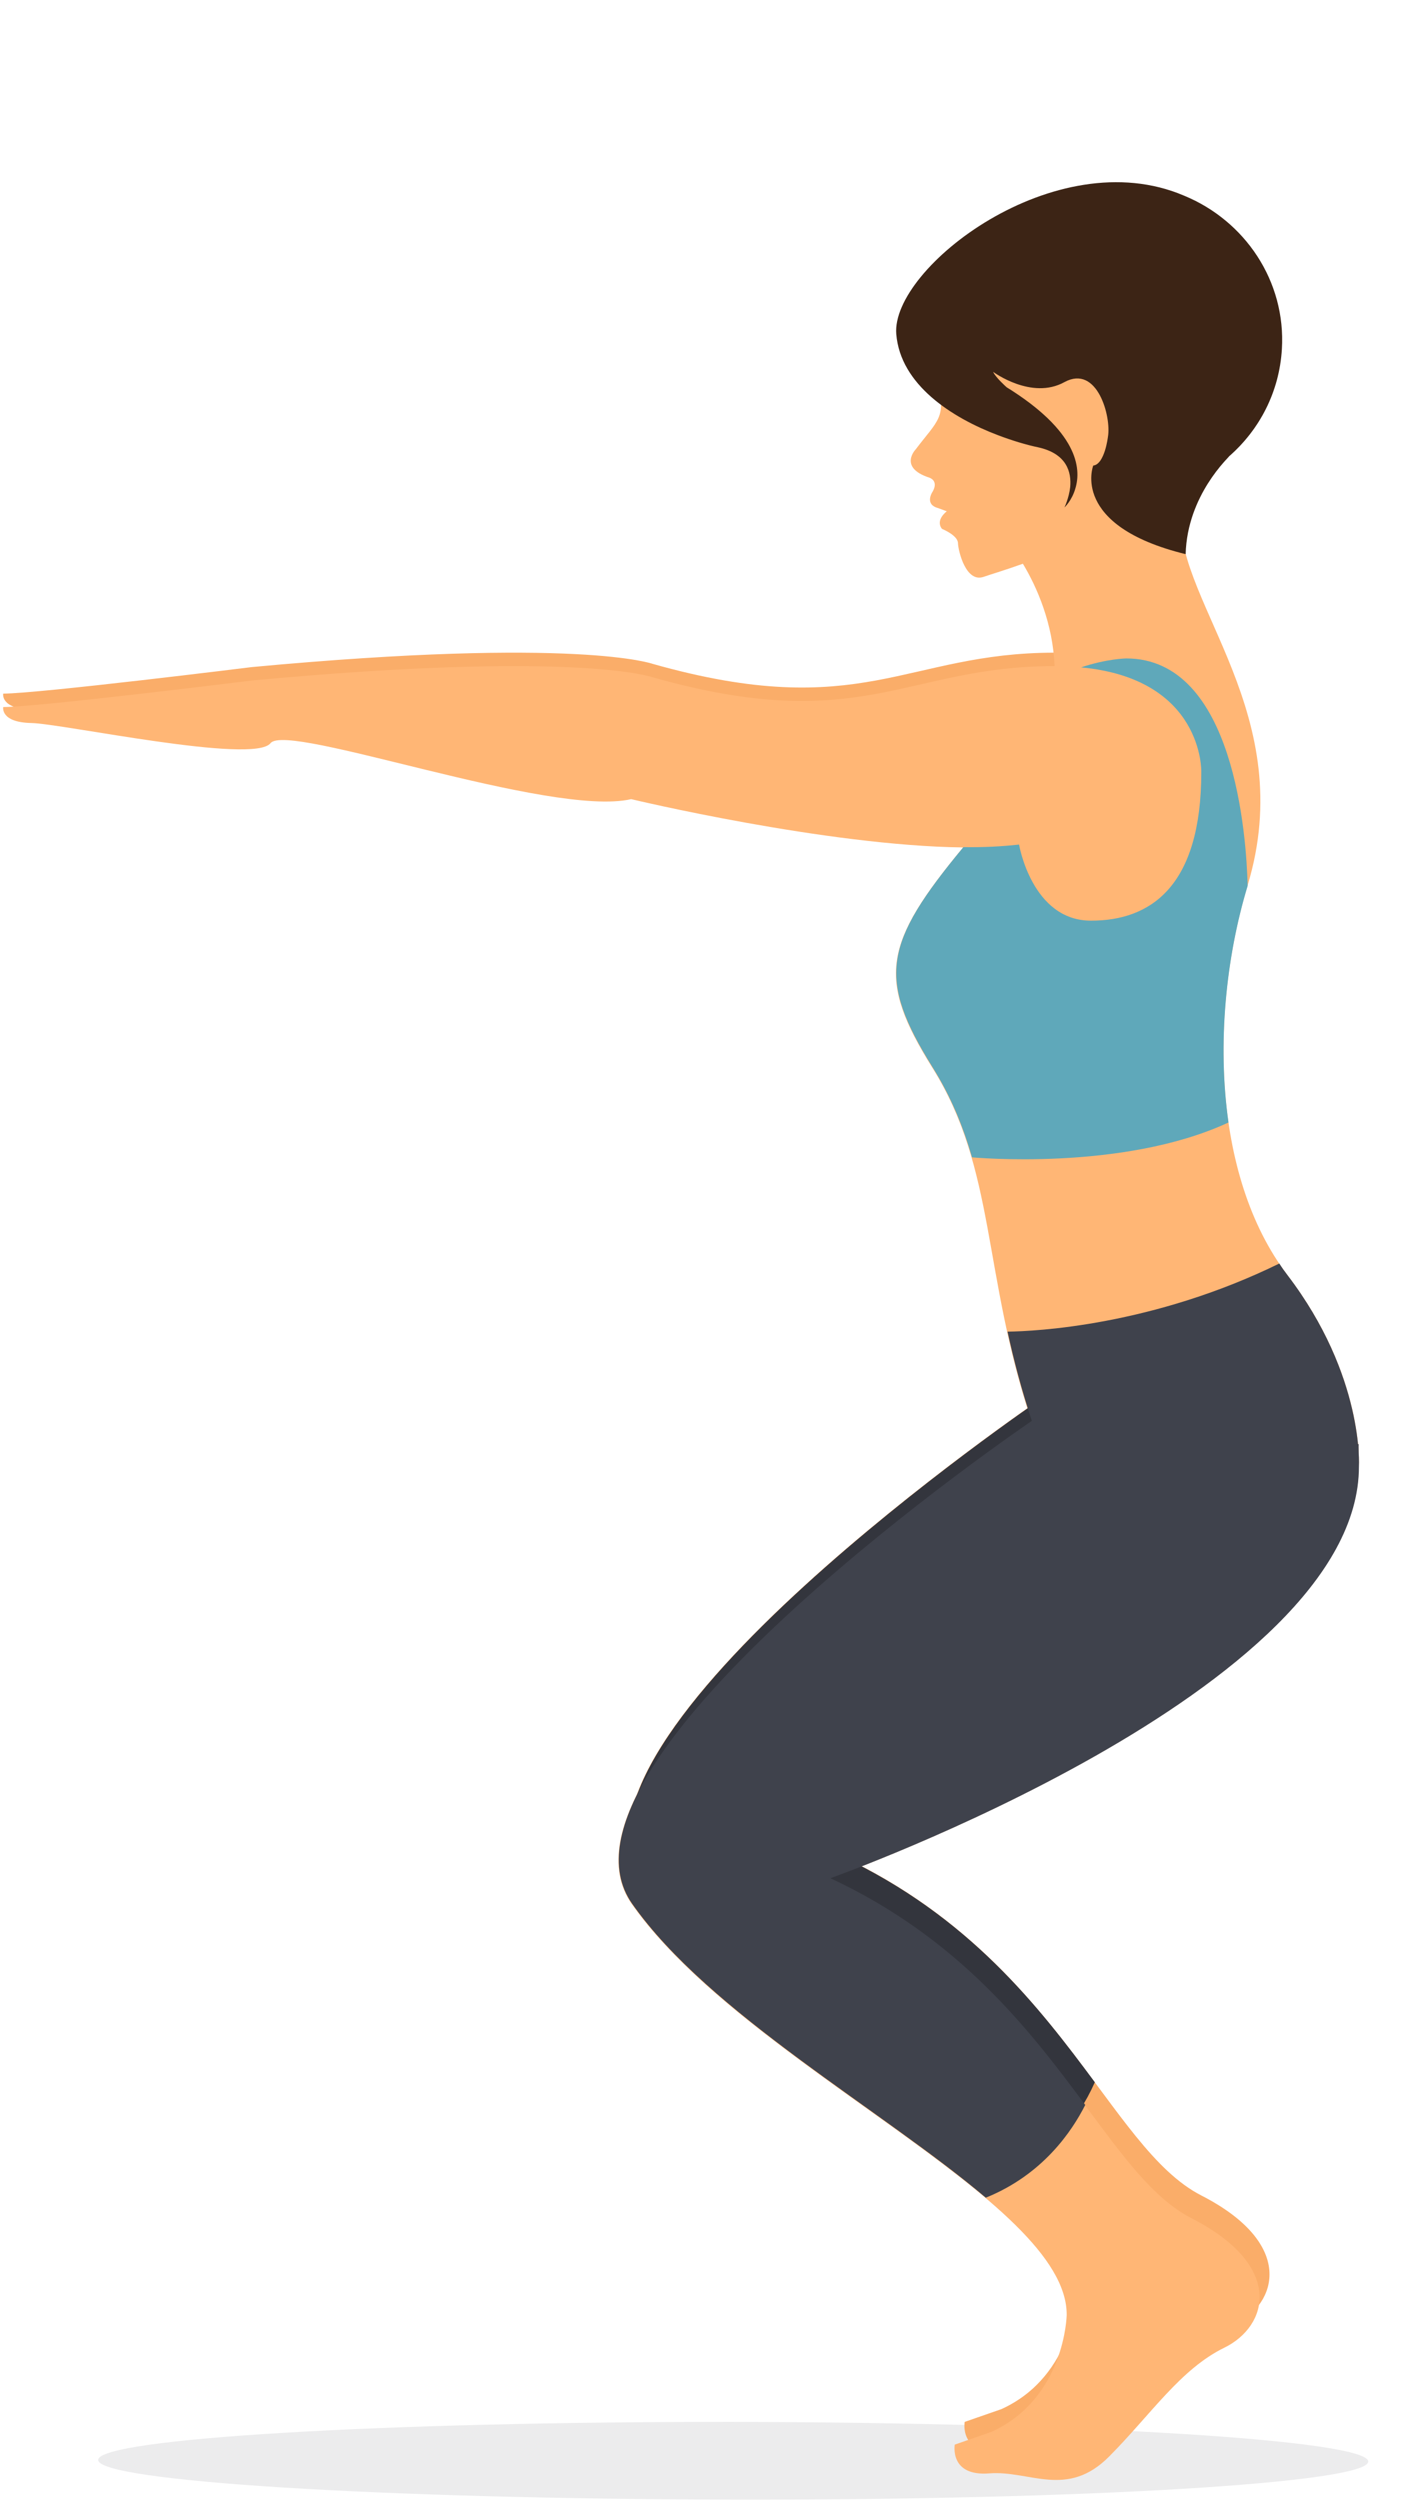 <svg xmlns="http://www.w3.org/2000/svg" xmlns:xlink="http://www.w3.org/1999/xlink" width="1080" zoomAndPan="magnify" viewBox="0 0 810 1440" height="1920" preserveAspectRatio="xMidYMid meet" version="1.0"><defs><clipPath id="8e34122721"><path d="M 56 1394 L 788.25 1394 L 788.25 1440 L 56 1440 Z M 56 1394 " clip-rule="nonzero"/></clipPath></defs><g clip-path="url(#8e34122721)"><path fill="#3f424c" d="M 788.23 1417.711 C 788.23 1405.371 624.473 1395.242 422.402 1394.871 C 220.328 1394.688 56.57 1404.449 56.57 1416.793 C 56.57 1429.133 220.328 1439.262 422.402 1439.633 C 624.473 1440 788.23 1430.055 788.23 1417.711 Z M 788.23 1417.711 " fill-opacity="0.098" fill-rule="nonzero"/></g><path fill="#faad69" d="M 628.523 522.703 C 594.449 522.703 587.078 478.863 587.078 478.863 C 511.004 488.074 363.641 452.523 363.641 452.523 C 317.035 463.207 165.621 407.766 155.855 420.289 C 146.094 432.816 36.125 409.238 18.07 408.684 C 0.02 408.133 1.863 399.477 1.863 399.477 C 22.125 399.477 145.172 384.188 145.172 384.188 C 333.062 366.688 375.98 382.344 375.98 382.344 C 496.633 416.422 521.504 375.898 607.527 375.898 C 693.551 375.898 691.891 436.684 691.891 436.684 C 692.074 503.363 662.602 522.703 628.523 522.703 Z M 599.973 805.445 C 599.973 805.445 311.695 1001.059 369.719 1083.582 C 435.109 1176.598 620.789 1253.594 620.234 1320.273 C 620.234 1320.273 619.316 1368.164 576.949 1387.504 L 555.766 1394.871 C 555.766 1394.871 552.449 1413.293 575.66 1411.449 C 598.867 1409.609 620.422 1426.184 644.734 1401.688 C 669.051 1377.188 685.812 1351.402 711.047 1339.059 C 736.285 1326.719 746.047 1292.09 692.074 1264.461 C 638.105 1236.832 609.184 1127.051 483.926 1068.66 C 483.926 1068.66 782.52 960.535 782.52 831.602 Z M 599.973 805.445 " fill-opacity="1" fill-rule="nonzero"/><path fill="#ffb675" d="M 741.812 734.527 C 697.602 676.508 697.234 581.094 718.785 509.809 C 748.258 412.184 679.18 348.637 680.102 297.984 L 641.973 267.223 C 672.734 255.617 689.312 221.543 686.734 187.098 C 683.602 145.102 646.945 113.785 604.945 117.102 C 562.949 120.234 531.633 156.891 534.949 198.703 C 535.5 206.07 537.16 213.254 539.555 219.699 C 546 240.145 539.922 242.355 527.582 258.75 C 527.582 258.75 517.266 269.25 535.5 275.145 C 535.5 275.145 540.844 276.801 537.344 283.062 C 537.344 283.062 532.188 290.43 540.477 292.641 L 545.449 294.484 C 545.449 294.484 538.633 299.457 542.688 304.613 C 542.688 304.613 551.895 308.297 551.895 312.902 C 552.082 317.508 556.5 335.742 566.633 332.242 C 569.766 331.137 578.422 328.559 589.289 324.691 C 597.395 338.137 606.605 359.137 607.527 383.633 C 521.504 383.633 496.633 424.156 375.98 390.082 C 375.98 390.082 333.062 374.426 145.172 391.922 C 145.172 391.922 22.125 407.211 1.863 407.211 C 1.863 407.211 0.02 416.055 18.07 416.422 C 36.125 416.789 146.094 440.367 155.855 428.027 C 165.621 415.684 317.035 470.945 363.641 460.262 C 363.641 460.262 475.82 487.152 554.844 488.074 C 508.793 543.699 505.109 563.594 537.16 614.984 C 574 673.93 565.711 732.871 594.262 818.523 C 594.262 818.523 305.984 1014.137 364.008 1096.656 C 429.398 1189.676 615.078 1266.672 614.527 1333.352 C 614.527 1333.352 613.605 1381.242 571.238 1400.582 L 550.055 1407.949 C 550.055 1407.949 546.738 1426.371 569.949 1424.527 C 593.156 1422.684 614.711 1439.262 639.023 1414.766 C 663.34 1390.266 680.102 1364.48 705.34 1352.137 C 730.574 1339.797 740.336 1305.168 686.367 1277.539 C 632.395 1249.91 603.473 1140.129 478.215 1081.738 C 478.215 1081.738 782.703 973.613 782.703 844.676 C 783.074 844.863 786.02 792.551 741.812 734.527 Z M 741.812 734.527 " fill-opacity="1" fill-rule="nonzero"/><path fill="#33353d" d="M 630.734 1199.254 C 598.867 1156.336 558.344 1103.473 484.109 1068.844 C 484.109 1068.844 782.703 960.723 782.703 831.785 L 600.156 805.445 C 600.156 805.445 311.879 1001.059 369.902 1083.582 C 413.926 1146.023 512.109 1201.281 571.605 1251.016 C 571.605 1251.199 609.734 1246.777 630.734 1199.254 Z M 630.734 1199.254 " fill-opacity="1" fill-rule="nonzero"/><path fill="#3f424c" d="M 478.398 1081.738 C 478.398 1081.738 782.887 973.613 782.887 844.676 C 782.887 844.676 786.02 792.551 741.812 734.527 C 740.152 732.316 738.496 730.109 737.023 727.715 C 664.078 763.445 596.656 766.762 580.449 766.945 C 583.949 782.973 588.367 800.102 594.449 818.336 C 594.449 818.336 306.168 1013.953 364.191 1096.473 C 408.586 1159.652 508.609 1215.465 567.922 1265.75 C 600.711 1252.488 617.473 1227.621 625.211 1212.332 C 593.344 1169.414 553 1116.551 478.398 1081.738 Z M 478.398 1081.738 " fill-opacity="1" fill-rule="nonzero"/><path fill="#5fa8ba" d="M 718.785 510.176 C 718.047 481.812 711.234 379.215 648.789 379.215 C 648.789 379.215 637.551 379.398 622.816 384.371 C 693.551 391.004 692.074 444.602 692.074 444.602 C 692.074 510.914 662.602 530.254 628.523 530.254 C 594.449 530.254 587.078 486.414 587.078 486.414 C 577.316 487.52 566.449 488.074 555.027 487.891 C 508.977 543.516 505.293 563.41 537.344 614.801 C 548.027 631.93 554.844 648.879 560 666.559 C 560 666.559 646.762 674.848 707.734 646.484 C 701.285 600.984 706.258 551.438 718.785 510.176 Z M 718.785 510.176 " fill-opacity="1" fill-rule="nonzero"/><path fill="#3c2415" d="M 683.051 319.164 C 616.184 302.773 629.816 268.145 629.816 268.145 C 636.445 267.406 638.289 251.566 638.289 251.566 C 640.312 240.145 632.211 209.754 613.234 220.066 C 594.262 230.566 572.16 214.176 572.16 214.176 C 573.449 217.305 579.895 223.016 579.895 223.016 C 620.605 248.25 623.184 269.434 619.5 281.406 C 617.473 288.406 613.234 292.273 613.234 292.273 C 613.234 292.273 615.816 286.93 616.551 280.484 C 617.289 272.012 614.711 261.328 598.133 257.645 C 591.133 256.172 583.211 253.777 574.922 250.645 C 548.211 240.516 518.738 221.543 516.344 192.438 C 513.215 154.309 608.078 81 682.129 112.684 C 717.129 127.051 740.891 161.863 738.496 201.098 C 737.023 225.777 725.602 247.512 708.102 262.801 C 708.285 263.172 683.973 284.906 683.051 319.164 Z M 683.051 319.164 " fill-opacity="1" fill-rule="nonzero"/></svg>